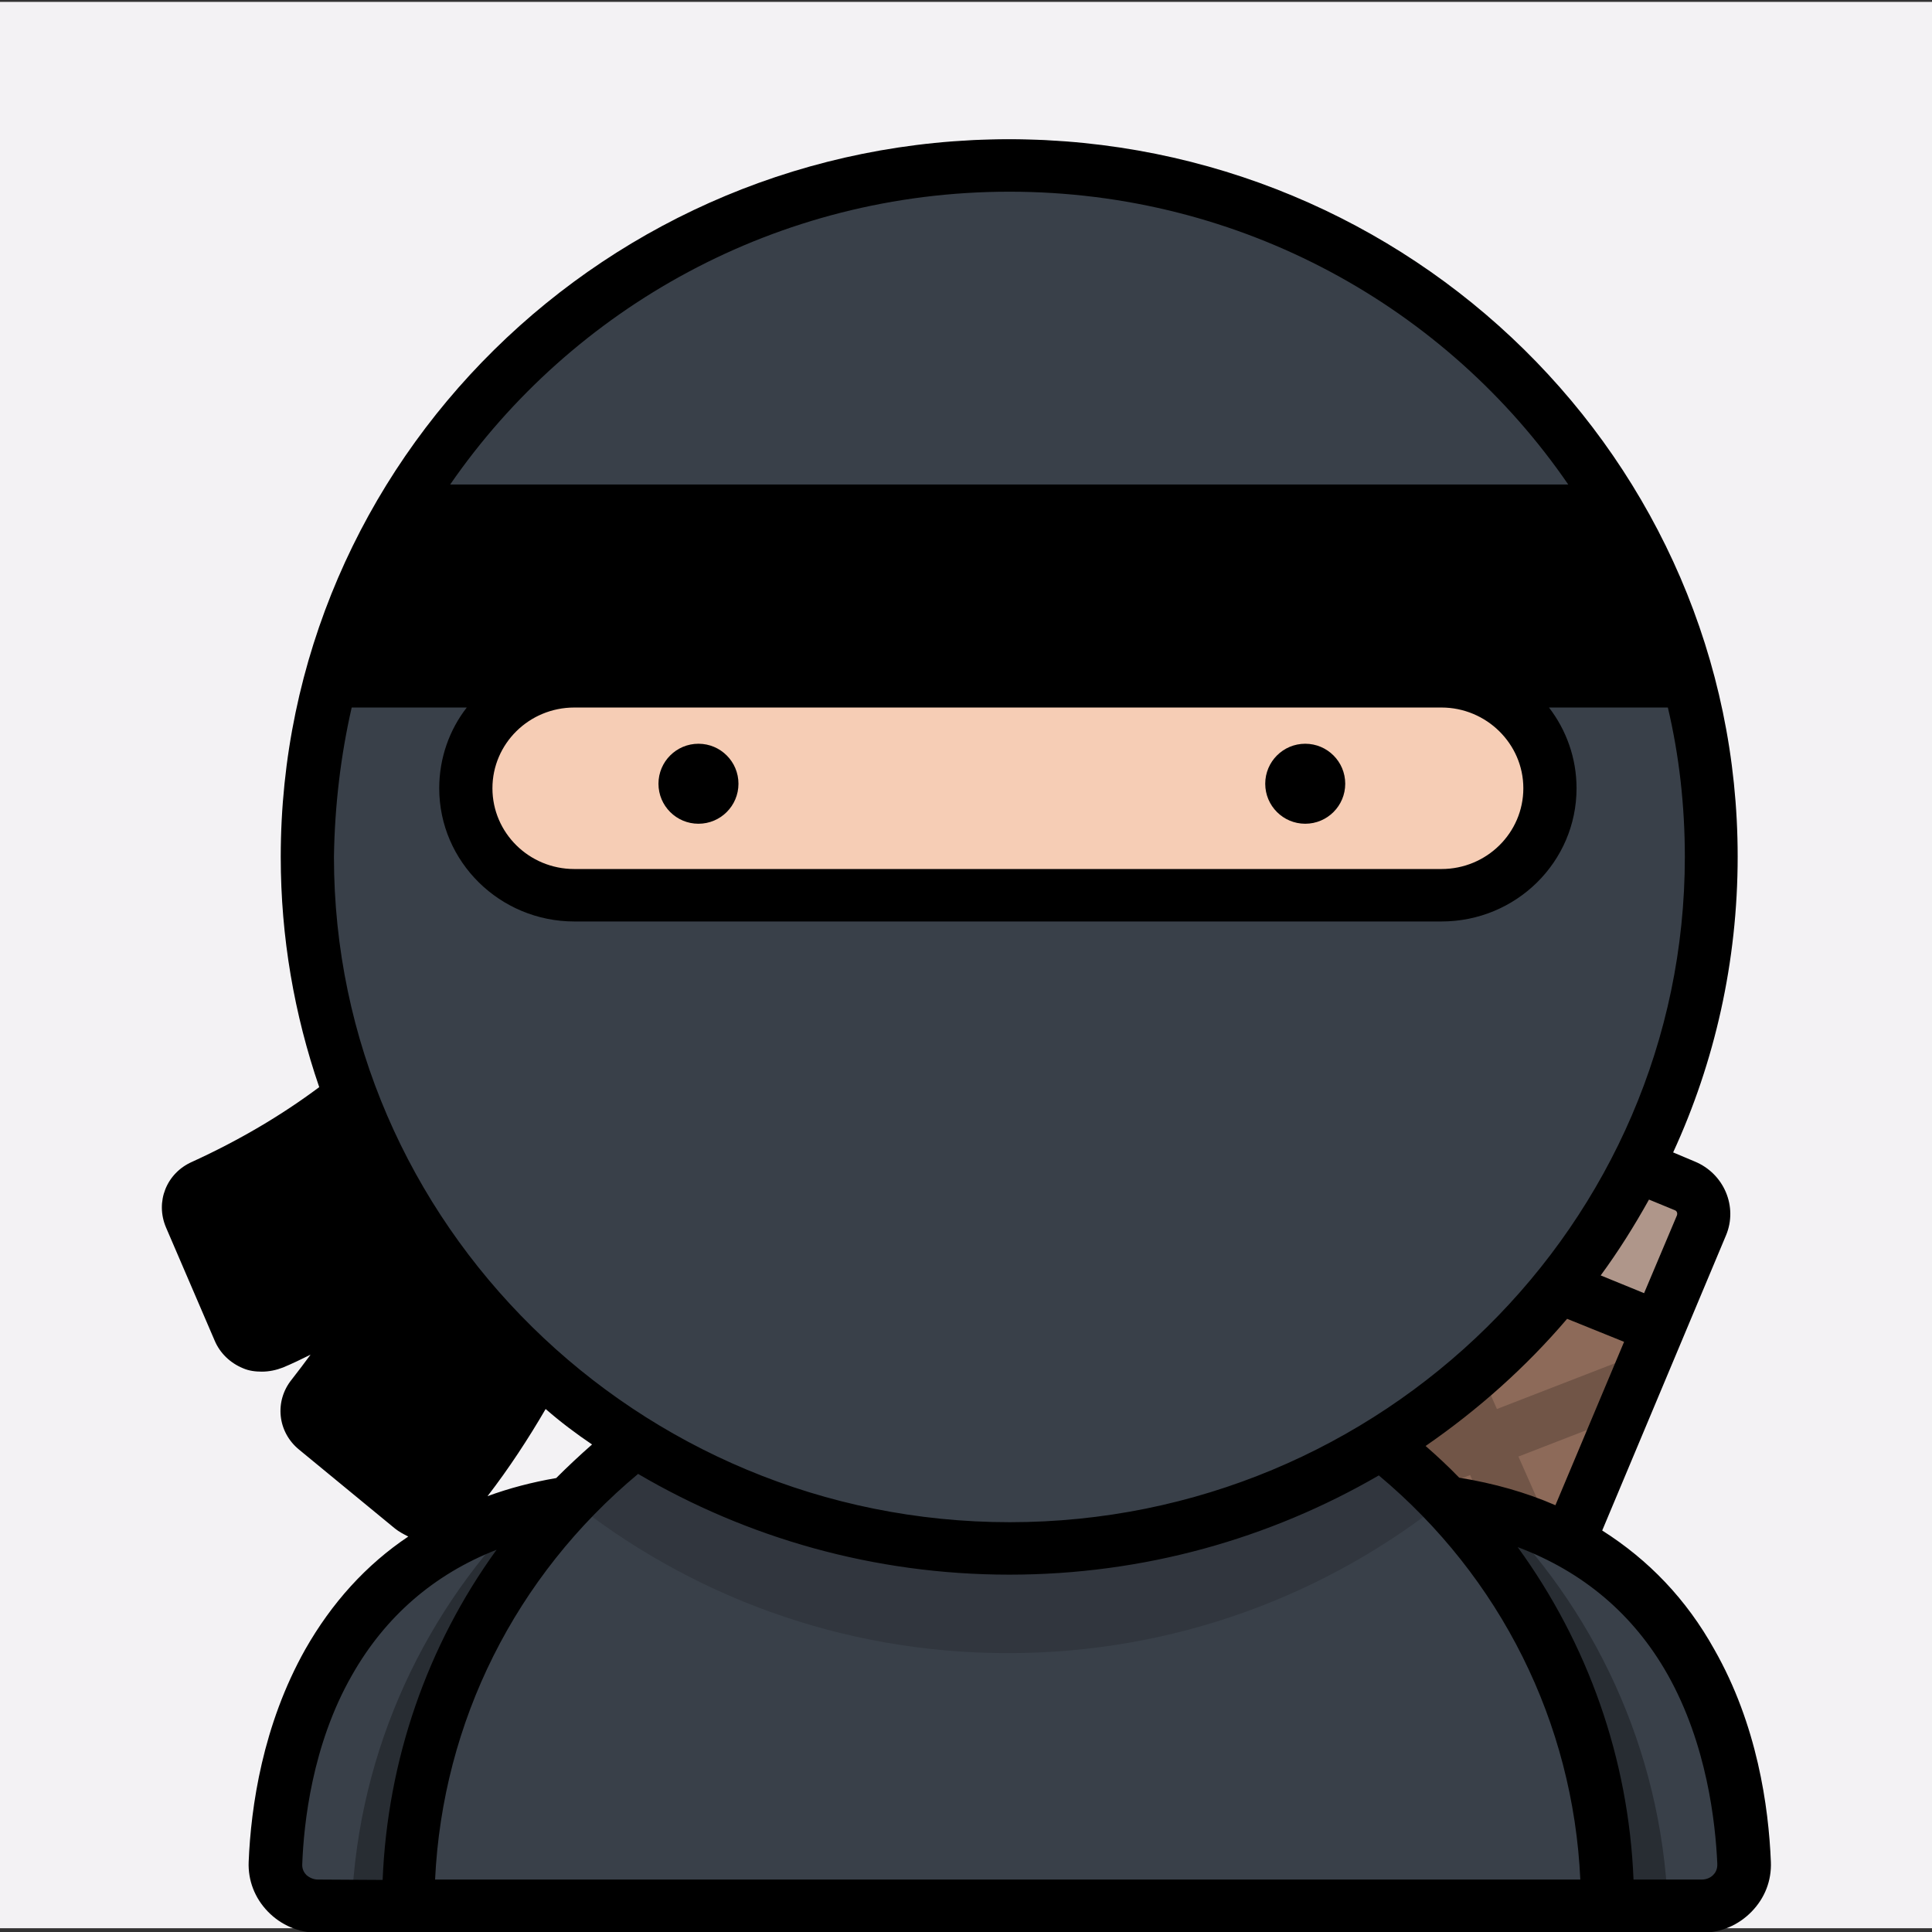 <?xml version="1.0" encoding="utf-8"?>
<!-- Generator: Adobe Illustrator 19.0.0, SVG Export Plug-In . SVG Version: 6.00 Build 0)  -->
<svg version="1.1" id="Layer_1" xmlns="http://www.w3.org/2000/svg" xmlns:xlink="http://www.w3.org/1999/xlink" x="0px" y="0px"
	 viewBox="-49 141 512 512" style="enable-background:new -49 141 512 512;" xml:space="preserve">
<rect x="-49" y="141" width="512" height="512" fill="#333333" stroke="none"/>
<style type="text/css">
	.st0{fill:#F3F2F4;}
	.st1{fill:#8D6A59;}
	.st2{opacity:0.2;enable-background:new    ;}
	.st3{opacity:0.3;fill:#FFFFFF;enable-background:new    ;}
	.st4{fill:#E36566;}
	.st5{fill:26d0a8;}
	.st6{fill:#394049;}
	.st7{opacity:0.3;enable-background:new    ;}
	.st8{opacity:0.15;enable-background:new    ;}
	.st9{fill:#F6CDB5;}
</style>
<rect x="-49" y="141.5" class="st0" width="512" height="510.5"/>
<g>
	<path class="st1" d="M332.8,630.5l-56.1-23.2l69.2-167.5c1.7-4.1,6.5-6.1,10.6-4.4l41.2,17c4.1,1.7,6.1,6.5,4.4,10.6L332.8,630.5z"
		/>
	<polygon class="st2" points="386.9,499.2 347.7,514.4 330.8,476.1 323.5,493.6 334.9,519.4 308.7,529.6 301.4,547.1 340.6,531.9 
		357.6,570.3 364.8,552.8 353.4,527 379.7,516.8 	"/>
	<path class="st3" d="M390.6,490.5l-56.1-23.2l11.4-27.5c1.7-4.1,6.5-6.1,10.6-4.4l41.2,17c4.1,1.7,6.1,6.5,4.4,10.6L390.6,490.5z"
		/>
	<path class="st4" d="M33.8,508.8c26.3-33.4,38-68.8,34.8-105.1l46-4.1c2.9,32.6-3.1,64.9-18,95.9c-9.4,19.7-20.2,34.2-27,42.7
		c-2.3,2.8-6.5,3.3-9.2,0.9l-25.4-21.2C32,515.5,31.7,511.5,33.8,508.8z"/>
	<path class="st5" d="M33.8,508.8c26.3-33.4,38-68.8,34.8-105.1l46-4.1c2.9,32.6-3.1,64.9-18,95.9c-9.4,19.7-20.2,34.2-27,42.7
		c-2.3,2.8-6.5,3.3-9.2,0.9l-25.4-21.2C32,515.5,31.7,511.5,33.8,508.8z"/>
	<path class="st5" d="M4.9,452.2c38.7-17.7,65.3-43.8,78.9-77.6l42.8,17.3c-12.3,30.3-32.4,56.2-59.8,77
		c-17.3,13.2-33.5,21.1-43.6,25.6c-3.3,1.5-7.3-0.1-8.7-3.4L1.6,460.7C0.2,457.5,1.7,453.8,4.9,452.2z"/>
	<path class="st6" d="M101.8,537.6c-67.4,10.8-77,71.1-78,96.8c-0.3,6.3,4.9,11.6,11.2,11.6h66.8V537.6L101.8,537.6z"/>
	<path class="st7" d="M91.8,539.6C63.9,567,46,604.3,44.2,646h57.7V537.6C98.3,538.1,95,538.9,91.8,539.6z"/>
	<path class="st6" d="M335.2,537.6c67.4,10.8,77,71.1,78,96.8c0.3,6.3-4.9,11.6-11.2,11.6h-66.8V537.6z"/>
	<path class="st7" d="M345.4,539.6c27.9,27.3,45.8,64.7,47.6,106.3h-57.7V537.6C338.8,538.1,342.2,538.9,345.4,539.6z"/>
	<path class="st6" d="M377,646c0-87.8-71.2-159-159-159s-159,71.2-159,159H377z"/>
	<path class="st8" d="M218.1,487.1c-46.1,0-87.5,19.6-116.6,50.9c31.9,25.7,72.4,41.1,116.6,41.1s84.7-15.4,116.6-41.1
		C305.6,506.7,264.1,487.1,218.1,487.1z"/>
	<circle class="st6" cx="218.5" cy="363.9" r="185.9"/>
	<path class="st9" d="M332.9,374.2H103.2c-15.9,0-28.7-12.9-28.7-28.7l0,0c0-15.9,12.9-28.7,28.7-28.7h229.8
		c15.9,0,28.7,12.9,28.7,28.7l0,0C361.8,361.3,348.9,374.2,332.9,374.2z"/>
	<path class="st5" d="M379.6,270.9H57.5c-8.2,14.2-14.6,29.6-18.8,45.8h359.8C394.2,300.4,387.8,285,379.6,270.9z"/>
	<path d="M405.3,578.1c-7.4-13.3-17.4-23.7-29.7-31.5l32.8-78.2c3.2-7.6-0.5-16.4-8.3-19.6l-5.7-2.4c11-23.9,17.1-50.5,17.1-78.4
		c0-104.9-86.6-190.1-193.1-190.1S25.4,263.3,25.4,368.1c0,21.3,3.6,41.8,10.2,61c-9.9,7.4-21.2,14.1-33.7,19.8
		c-6.8,3-9.8,10.6-6.9,17.4l12.9,30c1.4,3.3,4.1,5.9,7.5,7.3c1.6,0.7,3.3,0.9,5,0.9c1.9,0,3.8-0.4,5.6-1.1c2.4-1,4.9-2.2,7.3-3.4
		c-1.6,2.2-3.3,4.4-5,6.6c-4.6,5.7-3.8,13.9,2,18.6l25.4,20.9c1,0.8,2.3,1.5,3.5,2.1c-11.2,7.5-20.3,17.6-27.3,29.9
		c-11.3,20.1-14.4,41.7-15,56.3c-0.2,4.9,1.6,9.6,5.1,13.2c3.5,3.6,8.2,5.6,13.2,5.6h341.9c0.3,0,0.7,0,0.9-0.1v0.1h24
		c5,0,9.7-2,13.2-5.6c3.5-3.6,5.3-8.2,5.1-13.2C419.7,619.8,416.7,598.1,405.3,578.1z M363.2,539.9c-7.8-3.4-16.3-5.8-25.5-7.3
		c-2.8-2.9-5.8-5.7-8.9-8.4c13.9-9.6,26.6-20.9,37.5-33.7l15.1,6.1L363.2,539.9z M394.8,461.7c0.6,0.2,0.8,0.8,0.6,1.4l-8.7,20.6
		l-11.5-4.7c4.7-6.4,8.9-13.1,12.8-20.1L394.8,461.7z M218.5,191.8c61.6,0,116,30.8,148.1,77.6H70.3
		C102.6,222.6,157,191.8,218.5,191.8z M61.7,283.4h313.6c5.6,9.9,10.1,20.3,13.7,31.2H48.1C51.6,303.7,56.2,293.3,61.7,283.4z
		 M354.7,349.9c0,11.8-9.7,21.4-21.7,21.4H103.2c-12,0-21.7-9.6-21.7-21.4s9.7-21.4,21.7-21.4H333
		C344.9,328.5,354.7,338.1,354.7,349.9z M44.2,328.5h30.5c-4.6,5.9-7.3,13.4-7.3,21.4c0,19.5,16.1,35.3,35.8,35.3h229.8
		c19.8,0,35.8-15.8,35.8-35.3c0-8-2.7-15.4-7.3-21.4h31.5c3,12.7,4.5,26,4.5,39.6c0,97.2-80.2,176.3-178.9,176.3
		S39.5,465.2,39.5,368.1C39.7,354.5,41.3,341.2,44.2,328.5z M107.9,523.8c-3.3,2.9-6.5,5.9-9.5,8.9c-6.4,1.1-12.5,2.7-18.2,4.8
		c5.7-7.4,10.8-15.2,15.4-23.1C99.5,517.8,103.6,520.9,107.9,523.8z M20.7,490.4L8.3,461.3c12-5.5,22.9-11.7,32.7-18.7
		c4.2,9.8,9.3,19.2,15.2,28.2C45.2,478.2,33.4,484.8,20.7,490.4z M39.7,514.8c7.5-9.4,13.9-19.2,19.2-29c1.8-1.1,3.6-2.4,5.3-3.6
		c6.2,8.2,13.1,15.8,20.5,22.9C78.9,515.4,72,525.5,64.3,535L39.7,514.8z M35.2,639.1c-1.1,0-2.2-0.5-3-1.2
		c-0.5-0.5-1.2-1.5-1.1-2.9c0.4-10.7,2.6-31.6,13.2-50.1c8.8-15.5,21.7-26.7,38.3-33.2c-18.4,25.4-28.9,55.7-30.2,87.5L35.2,639.1
		L35.2,639.1z M66.3,639.1c2-41.8,21.3-80.4,53.8-107.5c28.8,16.9,62.4,26.7,98.4,26.7c35.7,0,69.1-9.6,97.9-26.3
		c32.3,27,51.5,65.5,53.4,107.1H66.3L66.3,639.1z M405,637.9c-0.8,0.8-1.9,1.2-3,1.2h-18.1c-1.3-32.1-12.1-62.5-30.7-88.1
		c17.3,6.5,30.7,17.8,39.7,33.7c10.5,18.6,12.7,39.4,13.2,50.1C406.2,636.5,405.5,637.4,405,637.9z"/>
	<circle cx="136.1" cy="348.7" r="10.6"/>
	<circle cx="296.9" cy="348.7" r="10.6"/>
</g>
</svg>
